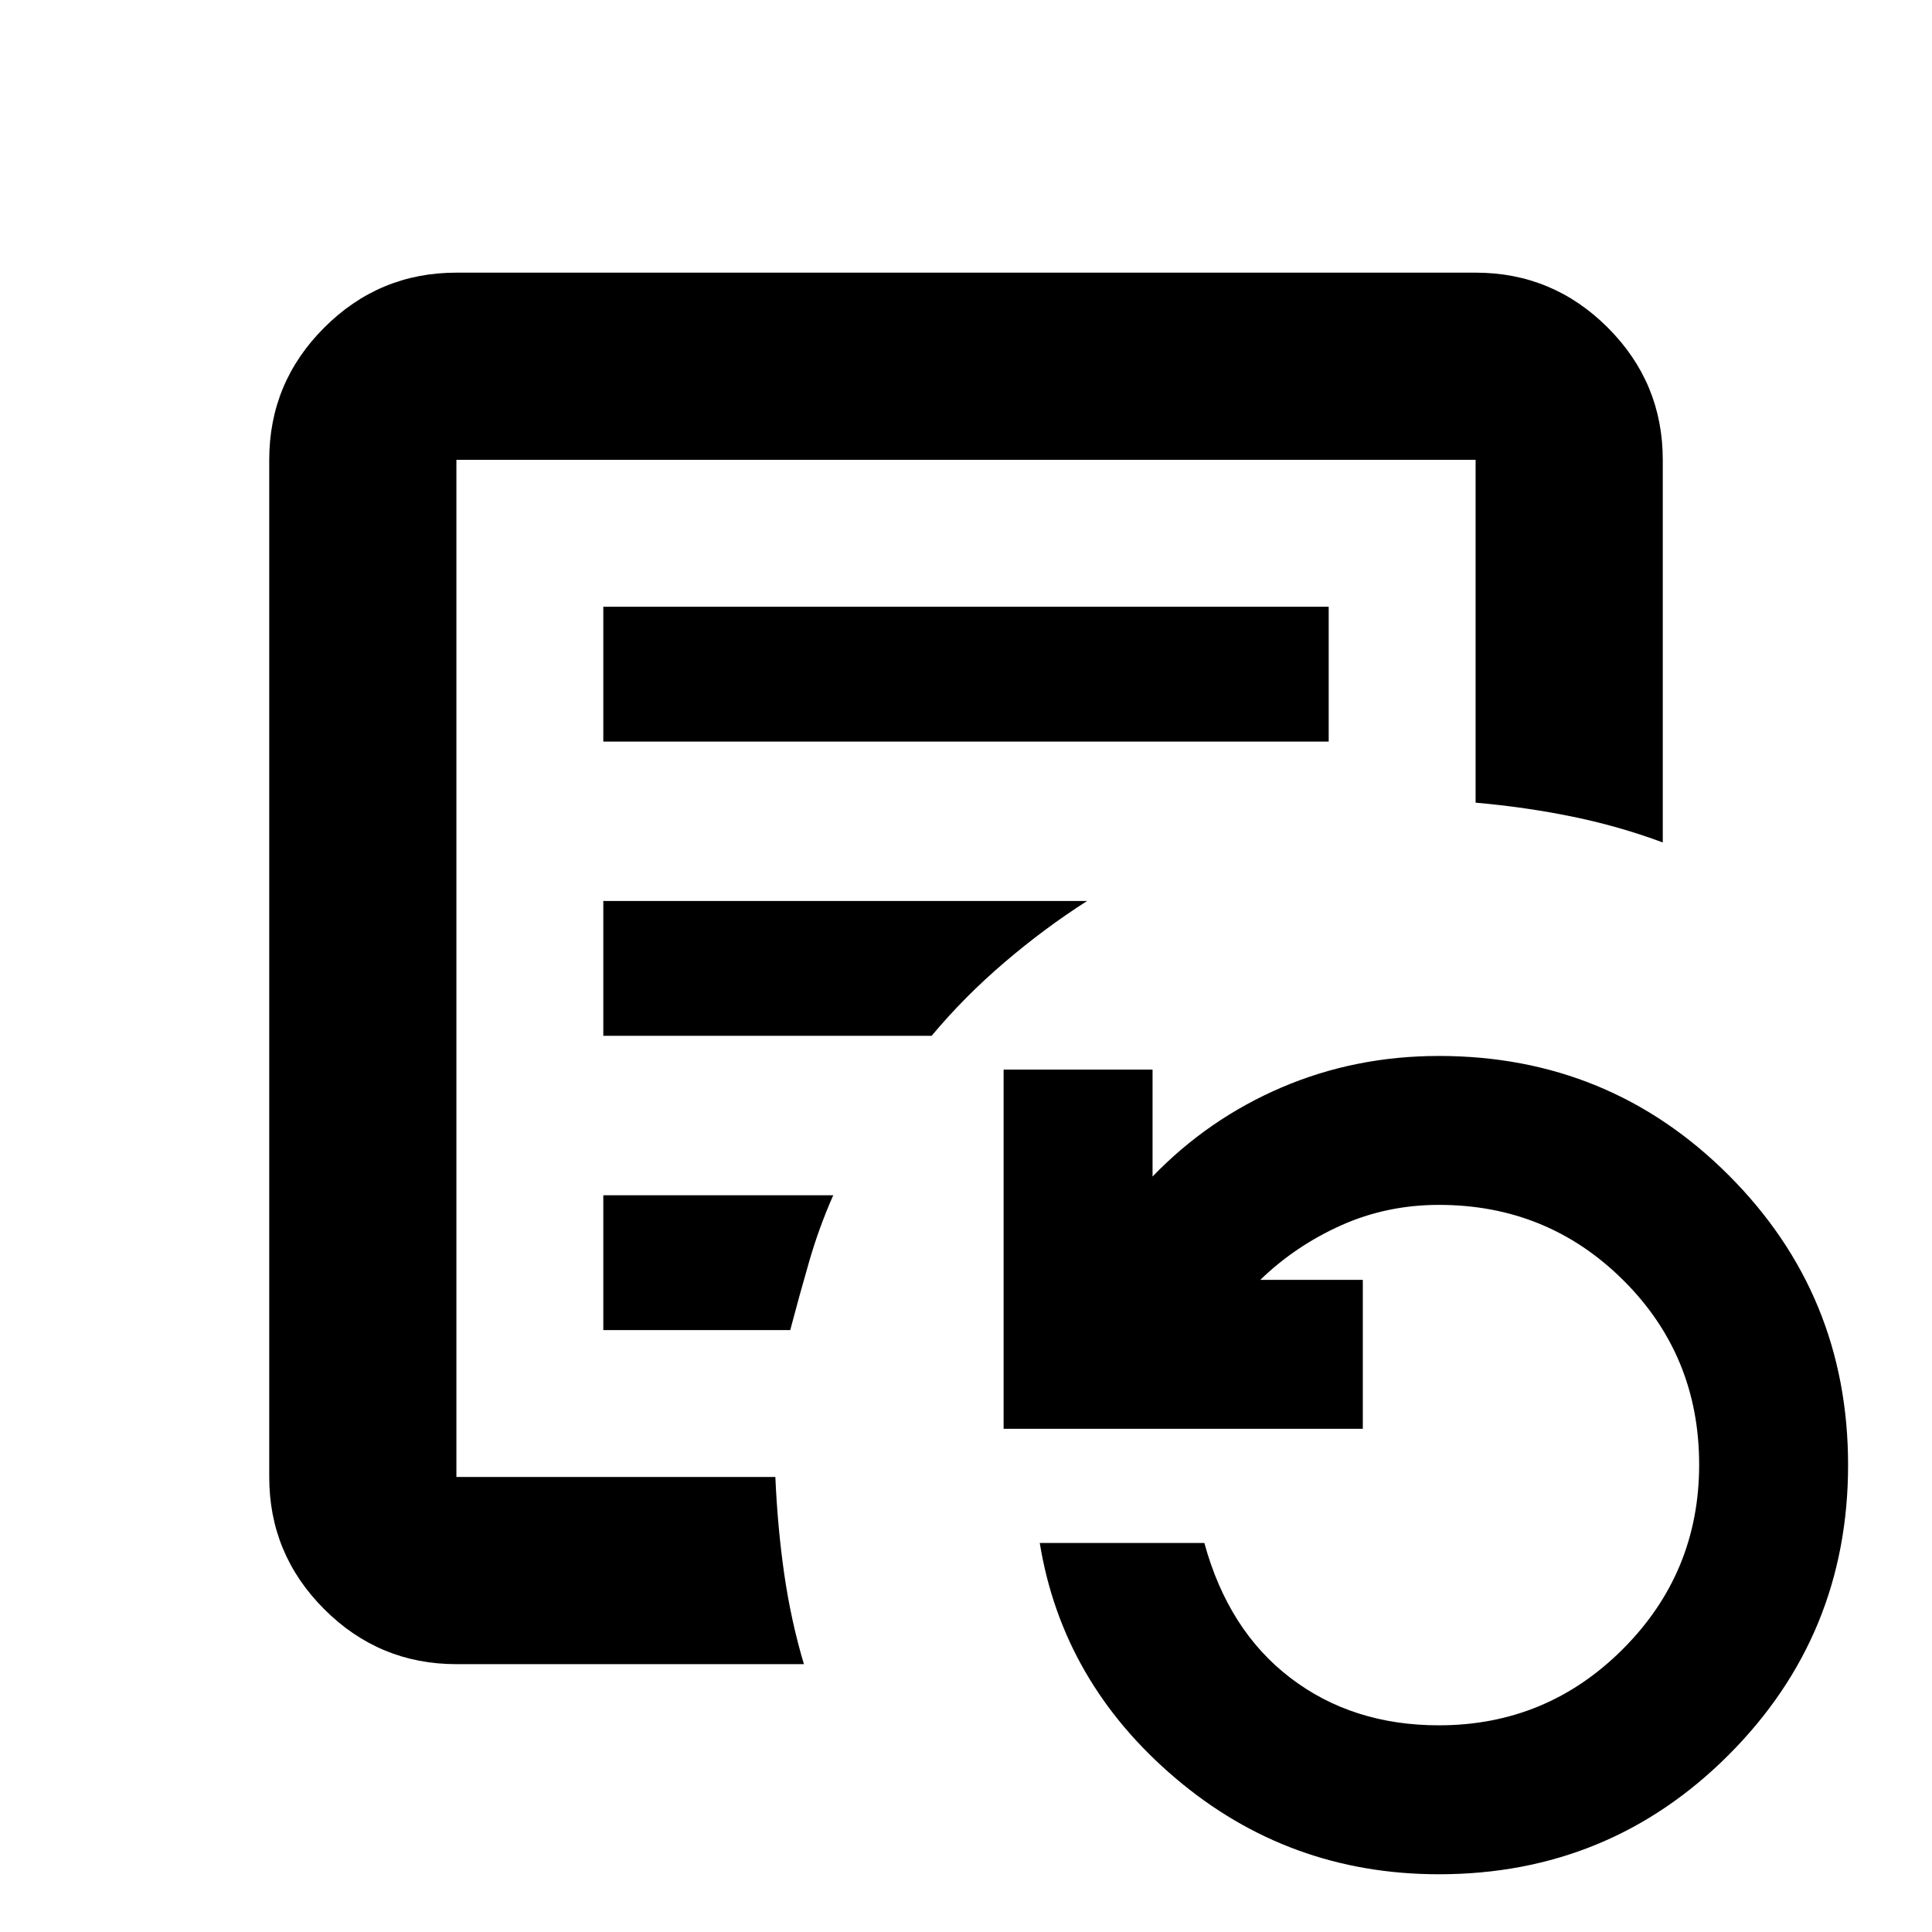 <svg xmlns="http://www.w3.org/2000/svg" height="20" viewBox="0 -960 960 960" width="20"><path d="M226.78-226.09v-505.43 505.43Zm73-365.43h360.44v-67H299.78v67Zm0 146.22h163.13q16.14-19.34 36.12-36.42 19.98-17.08 41.14-30.58H299.78v67Zm0 146.21h92.88q4.62-17.5 9.47-34.28 4.86-16.78 11.91-32.72H299.78v67Zm-73 166q-38.36 0-65.68-27.32-27.32-27.31-27.32-65.68v-505.43q0-38.36 27.32-65.68 27.32-27.32 65.68-27.32h506.44q38.36 0 65.68 27.32 27.32 27.32 27.32 65.68v190.13q-21.53-8.02-44.75-12.79t-48.25-6.98v-170.36H226.78v505.43h158.49q1.08 24.97 4.4 48.13 3.33 23.15 9.79 44.87H226.78ZM715-28.69q-74.7 0-130.89-47.72-56.2-47.72-67.46-116.89h81.79q11.87 43.43 42.73 67.02Q672.04-102.7 715-102.7q53.57 0 91.44-37.93 37.86-37.94 37.86-91.61 0-54.11-37.65-91.58Q769-361.3 715-361.3q-25.91 0-48.61 10.17-22.69 10.17-40.17 27.09h50.95v74H498.69v-178.48h74.01v53.13q27.67-28.68 64.19-44.3Q673.41-435.3 715-435.3q84.77 0 144.04 59.33 59.26 59.34 59.26 143.92 0 84.58-59.26 143.97Q799.77-28.69 715-28.69Z"/></svg>